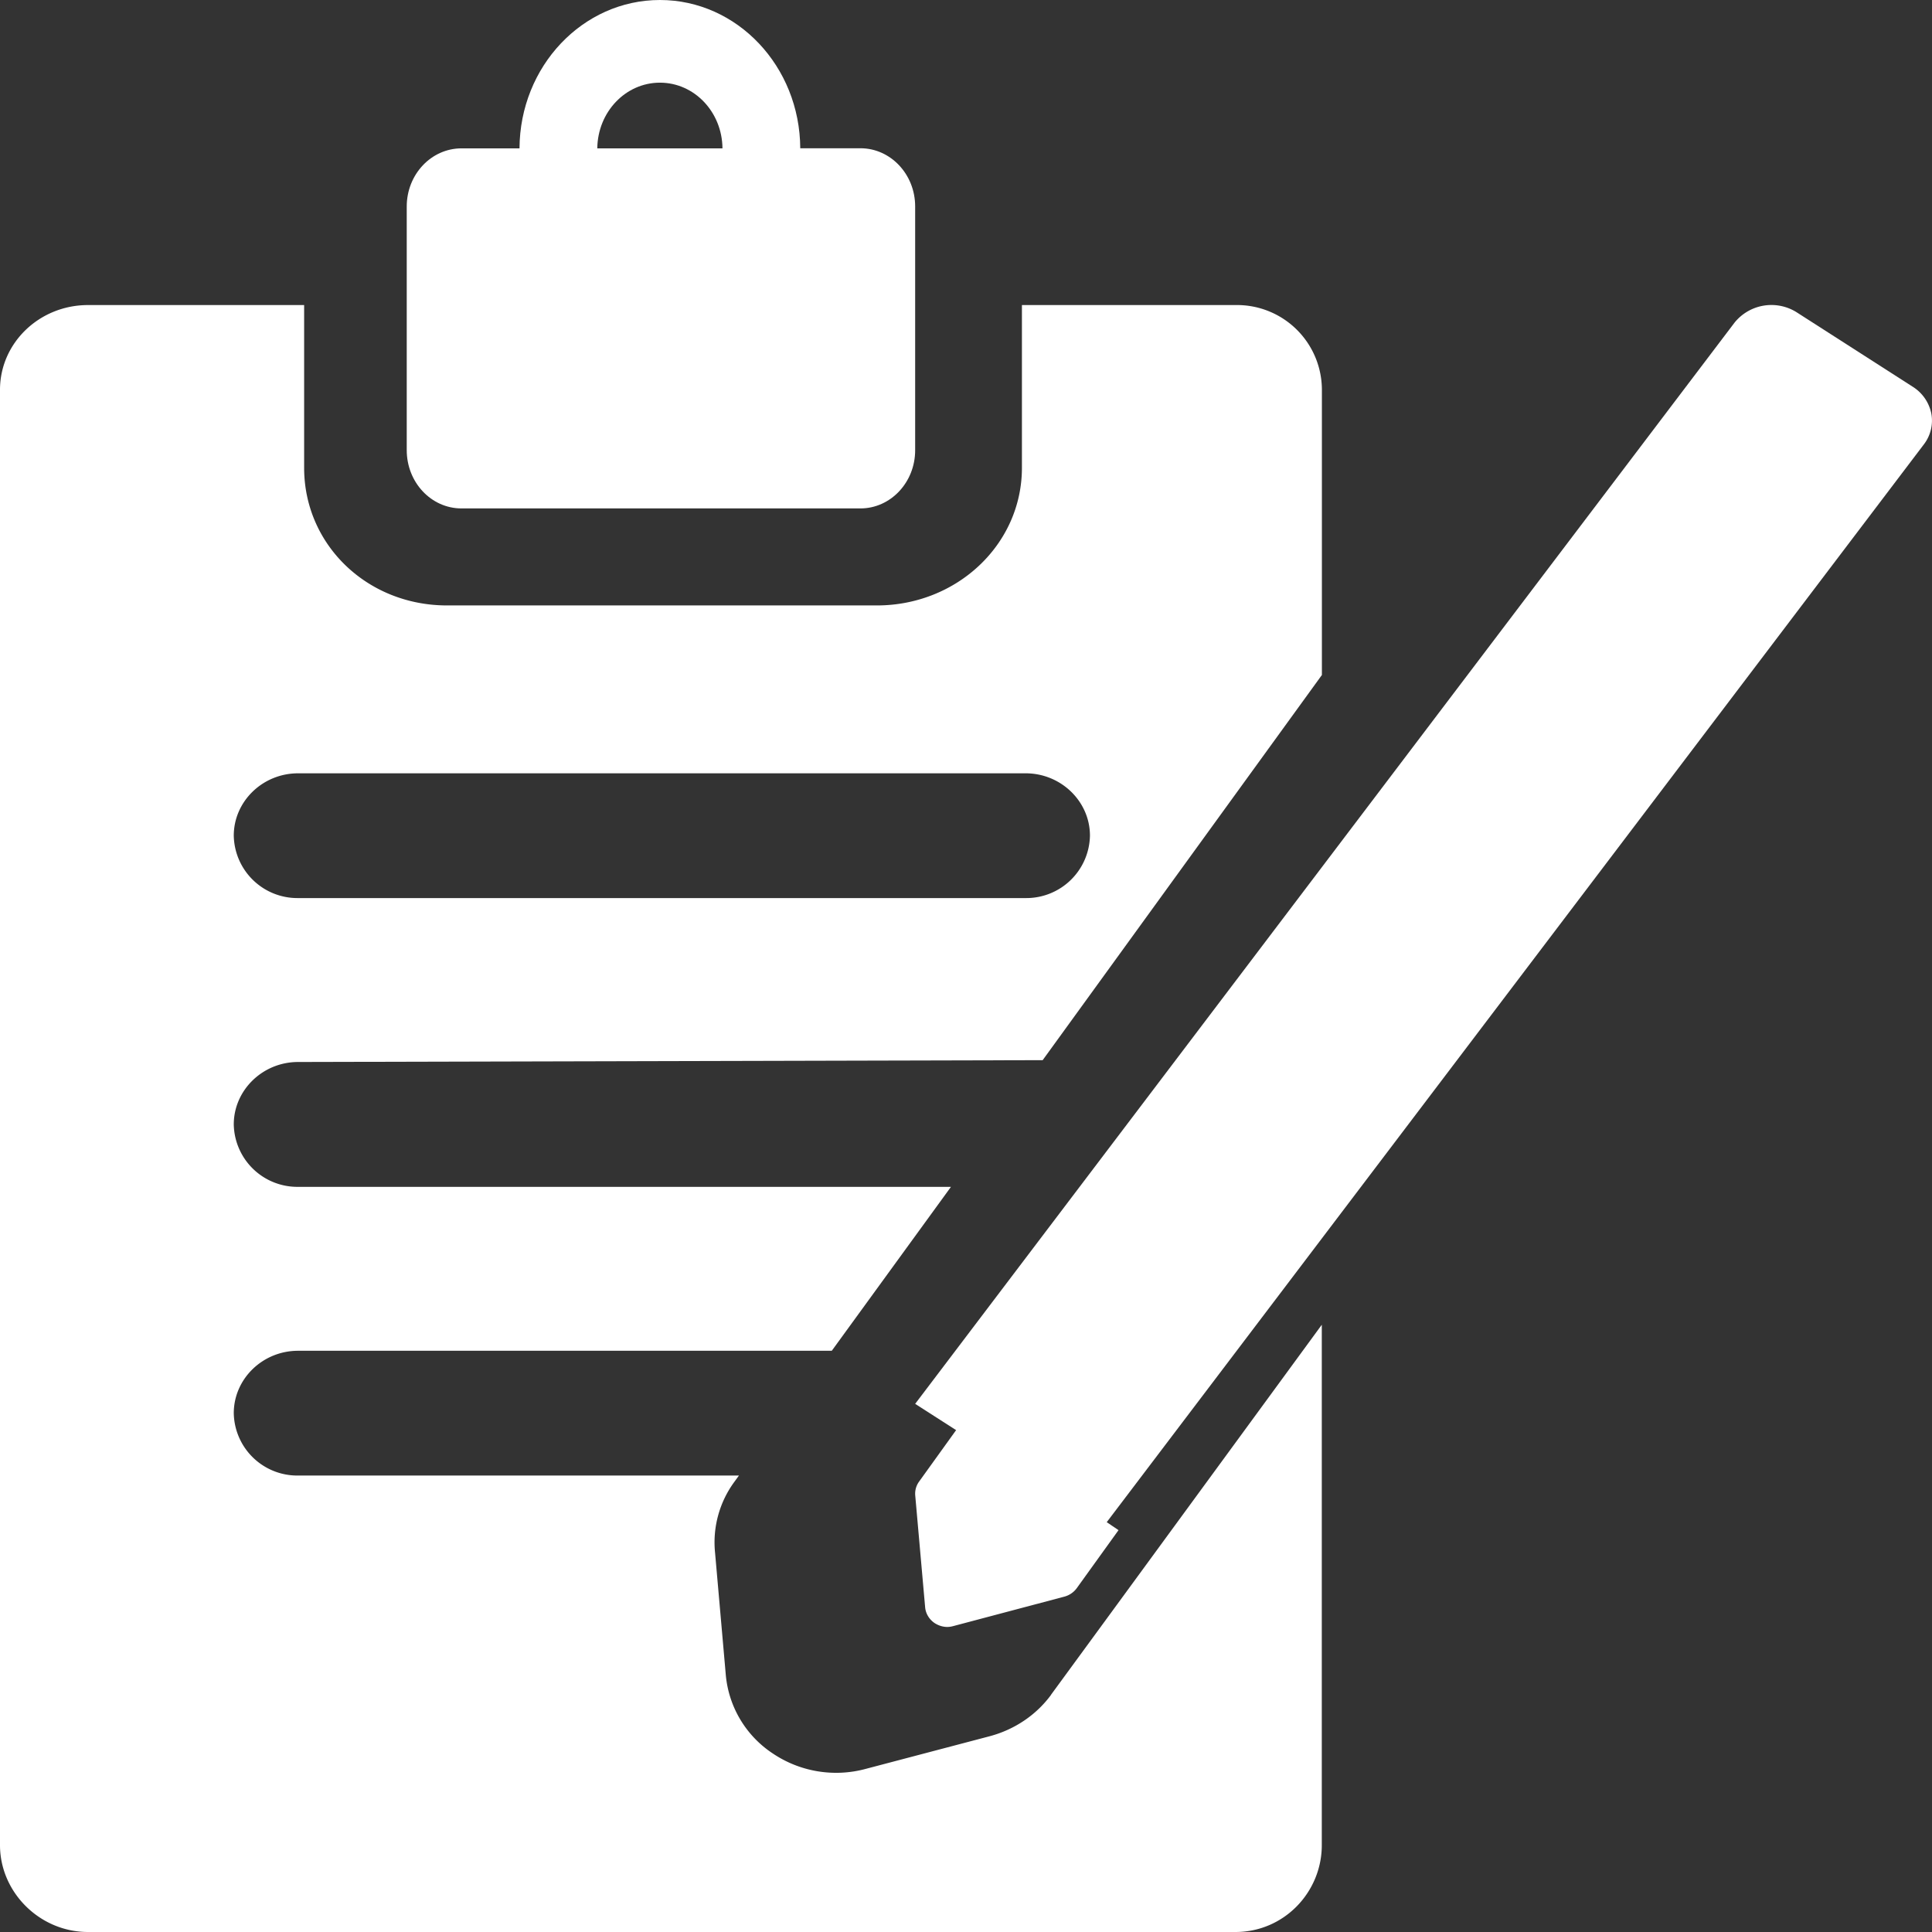 <svg xmlns="http://www.w3.org/2000/svg" width="19" height="19" viewBox="0 0 19 19">
    <rect x="0" y="0" width="19" height="19" fill="#333333" stroke="none"/>
    <g fill="#FFF" fill-rule="evenodd">
        <path fill-rule="nonzero" d="M10.337 16.667c-.146.199-.36.343-.605.408l-1.215.32a1.115 1.115 0 0 1-.916-.15 1.036 1.036 0 0 1-.463-.77l-.106-1.207a1.005 1.005 0 0 1 .19-.695l.045-.062H2.932a.625.625 0 0 1-.633-.613c0-.337.283-.614.633-.614H8.18l1.172-1.612H2.932a.626.626 0 0 1-.633-.614c0-.336.283-.614.633-.614l7.322-.018L13 6.638V3.833A.835.835 0 0 0 12.152 3H10.05v1.6c0 .756-.642 1.354-1.426 1.354H4.396c-.786 0-1.405-.598-1.405-1.353V3H.866C.387 3 0 3.373 0 3.833v14.313c0 .461.388.854.866.854H12.15c.479 0 .849-.393.849-.854v-5.118l-2.663 3.639zM2.932 7.605h7.154c.349 0 .633.277.633.613a.626.626 0 0 1-.633.614H2.932a.626.626 0 0 1-.633-.614c0-.336.283-.613.633-.613z"/>
        <path fill-rule="nonzero" d="M4.538 5h3.924C8.758 5 9 4.744 9 4.428V2.03c0-.316-.242-.572-.538-.572H7.87C7.866.653 7.25 0 6.49 0c-.76 0-1.377.653-1.381 1.459h-.57c-.298 0-.539.256-.539.572v2.396c0 .316.24.573.538.573zM6.49.813c.338 0 .612.288.615.646H5.874c.004-.358.278-.646.616-.646z"/>
        <path d="M18.993 4.065a.407.407 0 0 0-.183-.262l-1.138-.73a.466.466 0 0 0-.614.1L9 13.806 10.861 15l8.06-10.631a.384.384 0 0 0 .072-.304z"/>
        <path d="M9.001 14.71l.097 1.095c.005.063.04.12.092.156.038.025.082.039.126.039.019 0 .038-.003.057-.008l1.094-.29a.222.222 0 0 0 .122-.083l.411-.571L9.449 14l-.41.57a.202.202 0 0 0-.038.14z"/>
    </g>
</svg>
